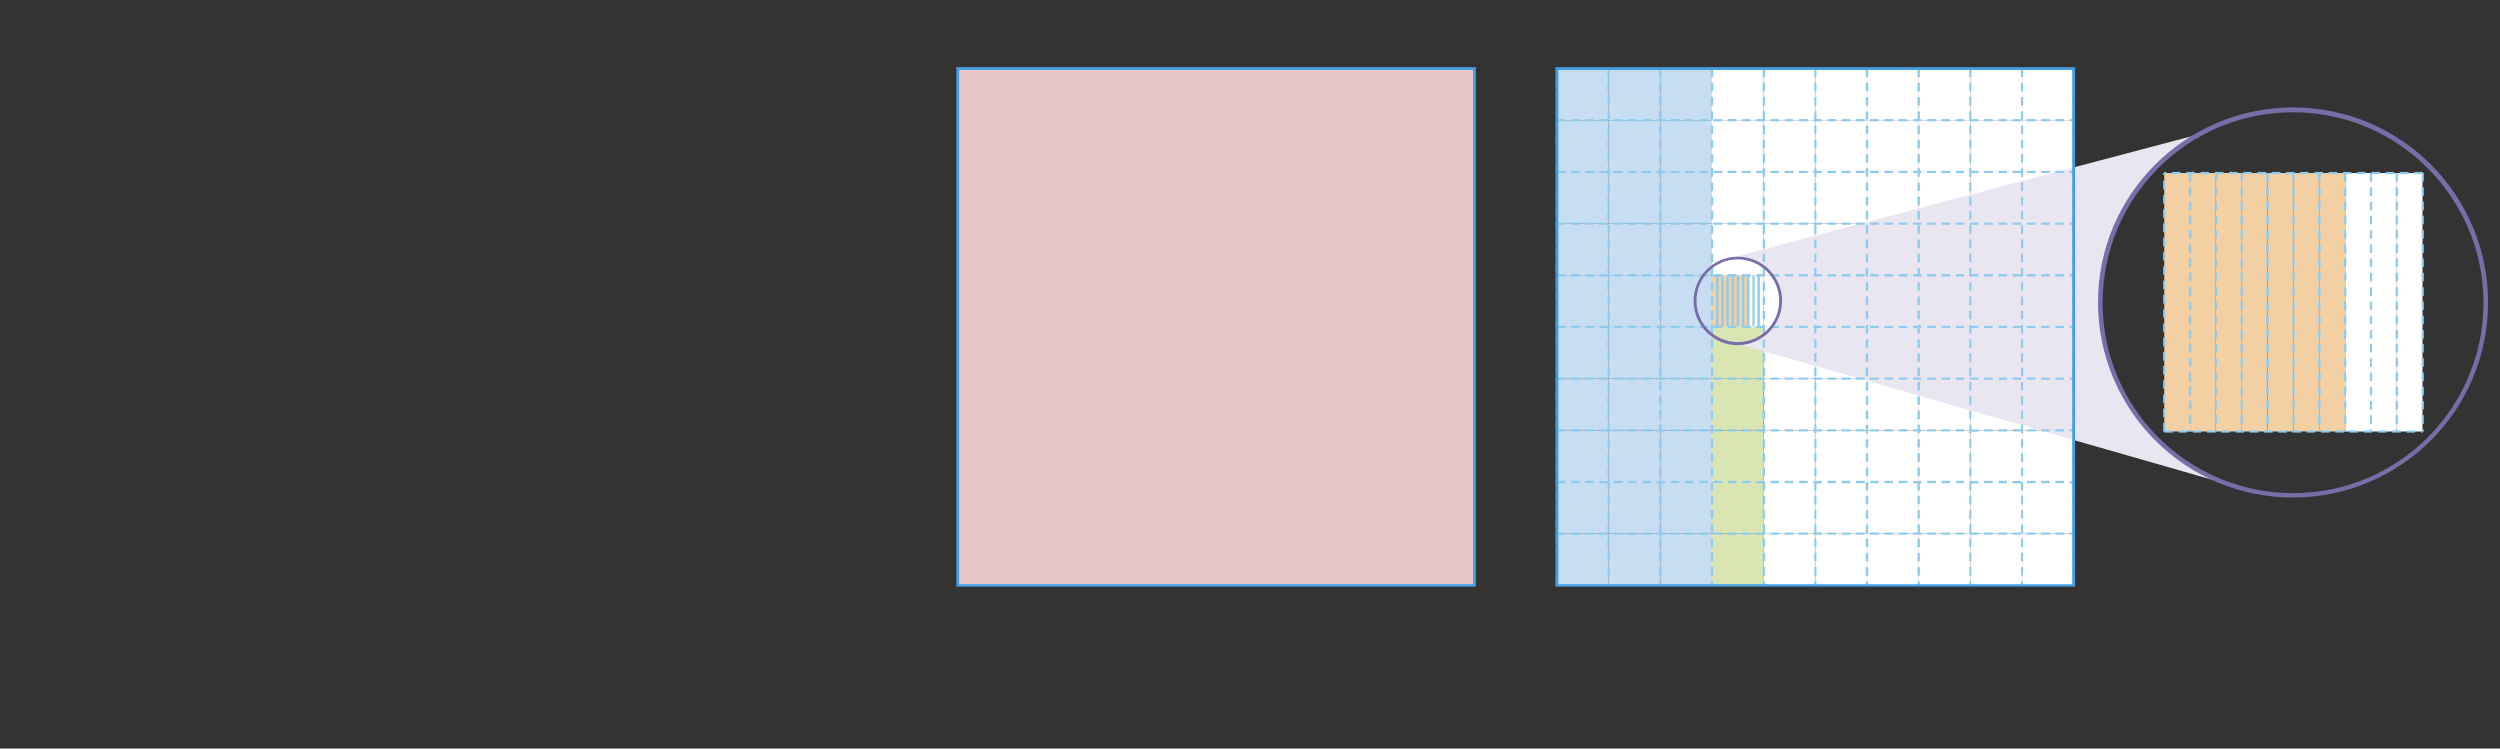 <?xml version="1.0" encoding="utf-8"?>
<!-- Generator: Adobe Illustrator 25.2.1, SVG Export Plug-In . SVG Version: 6.00 Build 0)  -->
<svg version="1.1" id="레이어_1" xmlns="http://www.w3.org/2000/svg" xmlns:xlink="http://www.w3.org/1999/xlink" x="0px"
	 y="0px" width="1135.6px" height="340px" viewBox="0 0 1135.6 340" style="enable-background:new 0 0 1135.6 340;"
	 xml:space="preserve">
<rect x="0" y="0" width="1135.6" height="340" fill="#333333" stroke="none"/>
<g id="레이어_2_2_">
	<g id="활동3-4-3_1_">
		<g>
			<rect x="435" y="31.1" style="fill:#E6C6C8;" width="234.7" height="234.8"/>
			<g>
				<g>
					<g>
						<g>
							<defs>
								<rect id="SVGID_1_" x="434.4" y="30.5" width="695.8" height="236.1"/>
							</defs>
							<clipPath id="SVGID_2_">
								<use xlink:href="#SVGID_1_"  style="overflow:visible;"/>
							</clipPath>
							<g style="clip-path:url(#SVGID_2_);">
								<path style="fill:#459EE2;" d="M670.4,266.5h-236v-236h236V266.5z M435.7,265.4h233.4V31.8H435.7V265.4z"/>
							</g>
						</g>
					</g>
				</g>
			</g>
			<rect x="871.5" y="148.5" style="fill:#FFFFFF;" width="23.5" height="23.5"/>
			<rect x="871.5" y="125" style="fill:#FFFFFF;" width="23.5" height="23.5"/>
			<rect x="871.5" y="54.6" style="fill:#FFFFFF;" width="23.5" height="23.5"/>
			<rect x="871.5" y="172" style="fill:#FFFFFF;" width="23.5" height="23.5"/>
			<rect x="871.5" y="78.1" style="fill:#FFFFFF;" width="23.5" height="23.5"/>
			<rect x="871.5" y="101.6" style="fill:#FFFFFF;" width="23.5" height="23.5"/>
			<rect x="801.1" y="195.5" style="fill:#FFFFFF;" width="23.5" height="23.5"/>
			<rect x="777.6" y="195.5" style="fill:#D9E6B4;" width="23.5" height="23.5"/>
			<rect x="754.2" y="195.5" style="fill:#C6DDF2;" width="23.5" height="23.5"/>
			<rect x="824.6" y="195.5" style="fill:#FFFFFF;" width="23.5" height="23.5"/>
			<rect x="871.5" y="195.5" style="fill:#FFFFFF;" width="23.5" height="23.5"/>
			<rect x="848.1" y="195.5" style="fill:#FFFFFF;" width="23.5" height="23.5"/>
			<rect x="848.1" y="54.6" style="fill:#FFFFFF;" width="23.5" height="23.5"/>
			<rect x="730.7" y="125" style="fill:#C6DDF2;" width="23.5" height="23.5"/>
			<rect x="730.7" y="78.1" style="fill:#C6DDF2;" width="23.5" height="23.5"/>
			<rect x="730.7" y="148.5" style="fill:#C6DDF2;" width="23.5" height="23.5"/>
			<rect x="730.7" y="101.6" style="fill:#C6DDF2;" width="23.5" height="23.5"/>
			<rect x="754.1" y="172" style="fill:#C6DDF2;" width="23.7" height="23.5"/>
			<rect x="730.7" y="172" style="fill:#C6DDF2;" width="23.5" height="23.5"/>
			<rect x="730.7" y="195.5" style="fill:#C6DDF2;" width="23.5" height="23.5"/>
			<rect x="824.6" y="54.6" style="fill:#FFFFFF;" width="23.5" height="23.5"/>
			<rect x="801.1" y="54.6" style="fill:#FFFFFF;" width="23.5" height="23.5"/>
			<rect x="754.2" y="54.6" style="fill:#C6DDF2;" width="23.5" height="23.5"/>
			<rect x="777.6" y="54.6" style="fill:#FFFFFF;" width="23.5" height="23.5"/>
			<rect x="730.7" y="54.6" style="fill:#C6DDF2;" width="23.5" height="23.5"/>
			<rect x="801.1" y="78.1" style="fill:#FFFFFF;" width="23.5" height="23.5"/>
			<rect x="801.1" y="101.6" style="fill:#FFFFFF;" width="23.5" height="23.5"/>
			<rect x="777.6" y="148.5" style="fill:#D9E6B4;" width="23.5" height="23.5"/>
			<rect x="777.6" y="101.6" style="fill:#FFFFFF;" width="23.5" height="23.5"/>
			<rect x="777.6" y="125" style="fill:#FFFFFF;" width="23.5" height="23.5"/>
			<rect x="801.2" y="172" style="fill:#FFFFFF;" width="23.3" height="23.5"/>
			<rect x="824.6" y="172" style="fill:#FFFFFF;" width="23.5" height="23.5"/>
			<rect x="777.6" y="172" style="fill:#D9E6B4;" width="23.5" height="23.5"/>
			<rect x="824.6" y="101.6" style="fill:#FFFFFF;" width="23.5" height="23.5"/>
			<rect x="801.1" y="125" style="fill:#FFFFFF;" width="23.5" height="23.5"/>
			<rect x="801.1" y="148.5" style="fill:#FFFFFF;" width="23.5" height="23.5"/>
			<rect x="824.6" y="148.5" style="fill:#FFFFFF;" width="23.5" height="23.5"/>
			<rect x="824.6" y="125" style="fill:#FFFFFF;" width="23.5" height="23.5"/>
			<rect x="848.1" y="101.6" style="fill:#FFFFFF;" width="23.5" height="23.5"/>
			<rect x="777.6" y="78.1" style="fill:#FFFFFF;" width="23.5" height="23.5"/>
			<rect x="754.2" y="78.1" style="fill:#C6DDF2;" width="23.5" height="23.5"/>
			<rect x="754.2" y="101.6" style="fill:#C6DDF2;" width="23.5" height="23.5"/>
			<rect x="848.1" y="172" style="fill:#FFFFFF;" width="23.5" height="23.5"/>
			<rect x="754.2" y="125" style="fill:#C6DDF2;" width="23.5" height="23.5"/>
			<rect x="777.6" y="125" style="fill:#F3D0A3;" width="16.4" height="23.5"/>
			<rect x="730.7" y="218.9" style="fill:#C6DDF2;" width="23.5" height="23.5"/>
			<rect x="848.1" y="125" style="fill:#FFFFFF;" width="23.5" height="23.5"/>
			<rect x="848.1" y="148.5" style="fill:#FFFFFF;" width="23.5" height="23.5"/>
			<rect x="824.6" y="78.1" style="fill:#FFFFFF;" width="23.5" height="23.5"/>
			<rect x="848.1" y="78.1" style="fill:#FFFFFF;" width="23.5" height="23.5"/>
			<rect x="754.2" y="148.5" style="fill:#C6DDF2;" width="23.5" height="23.5"/>
			<rect x="918.5" y="172" style="fill:#FFFFFF;" width="23.5" height="23.5"/>
			<rect x="754.2" y="242.4" style="fill:#C6DDF2;" width="23.5" height="23.5"/>
			<rect x="707.2" y="242.4" style="fill:#C6DDF2;" width="23.5" height="23.5"/>
			<rect x="777.6" y="242.4" style="fill:#D9E6B4;" width="23.5" height="23.5"/>
			<rect x="730.7" y="242.4" style="fill:#C6DDF2;" width="23.5" height="23.5"/>
			<rect x="824.6" y="242.4" style="fill:#FFFFFF;" width="23.5" height="23.5"/>
			<rect x="801.1" y="242.4" style="fill:#FFFFFF;" width="23.5" height="23.5"/>
			<rect x="707.2" y="218.9" style="fill:#C6DDF2;" width="23.5" height="23.5"/>
			<rect x="707.2" y="125" style="fill:#C6DDF2;" width="23.5" height="23.5"/>
			<rect x="707.2" y="148.5" style="fill:#C6DDF2;" width="23.5" height="23.5"/>
			<rect x="707.2" y="195.5" style="fill:#C6DDF2;" width="23.5" height="23.5"/>
			<rect x="707.2" y="172" style="fill:#C6DDF2;" width="23.5" height="23.5"/>
			<rect x="848.1" y="242.4" style="fill:#FFFFFF;" width="23.5" height="23.5"/>
			<rect x="918.5" y="242.4" style="fill:#FFFFFF;" width="23.5" height="23.5"/>
			<rect x="918.5" y="78.1" style="fill:#FFFFFF;" width="23.5" height="23.5"/>
			<rect x="918.5" y="101.6" style="fill:#FFFFFF;" width="23.5" height="23.5"/>
			<rect x="754.2" y="218.9" style="fill:#C6DDF2;" width="23.5" height="23.5"/>
			<rect x="871.5" y="242.4" style="fill:#FFFFFF;" width="23.5" height="23.5"/>
			<rect x="918.5" y="125" style="fill:#FFFFFF;" width="23.5" height="23.5"/>
			<rect x="918.5" y="31.1" style="fill:#FFFFFF;" width="23.5" height="23.5"/>
			<rect x="918.5" y="148.5" style="fill:#FFFFFF;" width="23.5" height="23.5"/>
			<rect x="895" y="242.4" style="fill:#FFFFFF;" width="23.5" height="23.5"/>
			<rect x="707.2" y="101.6" style="fill:#C6DDF2;" width="23.5" height="23.5"/>
			<rect x="918.5" y="218.9" style="fill:#FFFFFF;" width="23.5" height="23.5"/>
			<rect x="918.5" y="195.5" style="fill:#FFFFFF;" width="23.5" height="23.5"/>
			<rect x="918.5" y="54.6" style="fill:#FFFFFF;" width="23.5" height="23.5"/>
			<rect x="895" y="172" style="fill:#FFFFFF;" width="23.5" height="23.5"/>
			<rect x="895" y="195.5" style="fill:#FFFFFF;" width="23.5" height="23.5"/>
			<rect x="895" y="218.9" style="fill:#FFFFFF;" width="23.5" height="23.5"/>
			<rect x="895" y="148.5" style="fill:#FFFFFF;" width="23.5" height="23.5"/>
			<rect x="895" y="101.6" style="fill:#FFFFFF;" width="23.5" height="23.5"/>
			<rect x="895" y="125" style="fill:#FFFFFF;" width="23.5" height="23.5"/>
			<rect x="777.6" y="218.9" style="fill:#D9E6B4;" width="23.5" height="23.5"/>
			<rect x="895" y="78.1" style="fill:#FFFFFF;" width="23.5" height="23.5"/>
			<rect x="801.1" y="218.9" style="fill:#FFFFFF;" width="23.5" height="23.5"/>
			<rect x="824.6" y="218.9" style="fill:#FFFFFF;" width="23.5" height="23.5"/>
			<rect x="871.5" y="218.9" style="fill:#FFFFFF;" width="23.5" height="23.5"/>
			<rect x="848.1" y="218.9" style="fill:#FFFFFF;" width="23.5" height="23.5"/>
			<rect x="754.2" y="31.1" style="fill:#C6DDF2;" width="23.5" height="23.5"/>
			<rect x="730.7" y="31.1" style="fill:#C6DDF2;" width="23.5" height="23.5"/>
			<rect x="707.2" y="78.1" style="fill:#C6DDF2;" width="23.5" height="23.5"/>
			<rect x="707.2" y="54.6" style="fill:#C6DDF2;" width="23.5" height="23.5"/>
			<rect x="707.2" y="31.1" style="fill:#C6DDF2;" width="23.5" height="23.5"/>
			<rect x="777.6" y="31.1" style="fill:#FFFFFF;" width="23.5" height="23.5"/>
			<rect x="824.6" y="31.1" style="fill:#FFFFFF;" width="23.5" height="23.5"/>
			<rect x="895" y="31.1" style="fill:#FFFFFF;" width="23.5" height="23.5"/>
			<rect x="871.5" y="31.1" style="fill:#FFFFFF;" width="23.5" height="23.5"/>
			<rect x="848.1" y="31.1" style="fill:#FFFFFF;" width="23.5" height="23.5"/>
			<rect x="895" y="54.6" style="fill:#FFFFFF;" width="23.5" height="23.5"/>
			<rect x="801.1" y="31.1" style="fill:#FFFFFF;" width="23.5" height="23.5"/>
			<g>
				<g>
					<g>
						<g>
							<defs>
								<rect id="SVGID_3_" x="434.4" y="30.5" width="695.8" height="236.1"/>
							</defs>
							<clipPath id="SVGID_4_">
								<use xlink:href="#SVGID_3_"  style="overflow:visible;"/>
							</clipPath>
							<g style="clip-path:url(#SVGID_4_);">
								<path style="fill:#EAE6F1;" d="M1015.6,221c-46.1-14.4-71.9-63.4-57.5-109.6c6.7-21.5,21.5-39.6,41.2-50.5l-216.7,57.2v0.3
									c10.1-3.9,21.3,1.2,25.2,11.2s-1.2,21.3-11.2,25.2c-2.3,0.9-4.7,1.3-7.2,1.3L1015.6,221z"/>
								<path style="fill:#8FCBEF;" d="M942.5,265.9h-1.1v-1.8h1.1V265.9z M919,265.9h-1v-1.8h1V265.9z M895.5,265.9h-1v-1.8h1
									V265.9z M872.1,265.9H871v-1.8h1.1V265.9z M848.6,265.9h-1.1v-1.8h1.1V265.9z M825.1,265.9h-1v-1.8h1V265.9z M801.8,265.9
									h-1.1v-1.8h1.1V265.9z M778.2,265.9h-1.1v-1.8h1.1V265.9z M754.7,265.9h-1.1v-1.8h1.1V265.9z M731.2,265.9h-1v-1.8h1V265.9z
									 M707.7,265.9h-1V262h1V265.9z M942.5,261.5h-1.1v-3.9h1.1V261.5z M919,261.5h-1v-3.9h1V261.5z M895.5,261.5h-1v-3.9h1
									V261.5z M872.1,261.5H871v-3.9h1.1V261.5z M848.6,261.5h-1.1v-3.9h1.1V261.5z M825.1,261.5h-1v-3.9h1V261.5z M801.8,261.5
									h-1.1v-3.9h1.1V261.5z M778.2,261.5h-1.1v-3.9h1.1V261.5z M754.7,261.5h-1.1v-3.9h1.1V261.5z M731.2,261.5h-1v-3.9h1V261.5z
									 M707.7,259.4h-1v-3.9h1V259.4z M942.5,255h-1.1v-3.9h1.1V255z M919,255h-1v-3.9h1V255z M895.5,255h-1v-3.9h1V255z
									 M872.1,255H871v-3.9h1.1V255z M848.6,255h-1.1v-3.9h1.1V255z M825.1,255h-1v-3.9h1V255z M801.8,255h-1.1v-3.9h1.1V255z
									 M778.2,255h-1.1v-3.9h1.1V255z M754.7,255h-1.1v-3.9h1.1V255z M731.2,255h-1v-3.9h1V255z M707.7,253h-1v-3.9h1V253z
									 M942.5,248.5h-1.1v-3.8h1.1V248.5z M919,248.5h-1v-3.8h1V248.5z M895.5,248.5h-1v-3.8h1V248.5z M872.1,248.5H871v-3.8h1.1
									V248.5z M848.6,248.5h-1.1v-3.8h1.1V248.5z M825.1,248.5h-1v-3.8h1V248.5z M801.8,248.5h-1.1v-3.8h1.1V248.5z M778.2,248.5
									h-1.1v-3.8h1.1V248.5z M754.7,248.5h-1.1v-3.8h1.1V248.5z M731.2,248.5h-1v-3.8h1V248.5z M707.7,246.5h-1v-3.9h0.5V242h3.9
									v1h-3.4V246.5z M942,242.9h-1.9v-1h1.3v-3.7h1.1v3.9H942V242.9z M937.5,242.9h-3.9v-1h3.9V242.9z M931.1,242.9h-3.9v-1h3.9
									V242.9z M924.6,242.9h-3.9v-1h3.9V242.9z M918.1,242.9h-3.9v-1h3.8v-3.7h1v3.9h-0.9L918.1,242.9L918.1,242.9z M911.7,242.9
									h-3.9v-1h3.9V242.9z M905.2,242.9h-3.9v-1h3.9V242.9z M898.7,242.9h-3.9v-0.8h-0.3v-3.9h1v3.7h3.2V242.9z M892.2,242.9h-3.8
									v-1h3.8V242.9z M885.8,242.9h-3.9v-1h3.9V242.9z M879.3,242.9h-3.9v-1h3.9V242.9z M872.8,242.9H869v-1h2v-3.7h1.1v3.7h0.7
									V242.9z M866.4,242.9h-3.9v-1h3.9V242.9z M859.9,242.9H856v-1h3.9V242.9z M853.4,242.9h-3.9v-1h3.9V242.9z M847,242.9h-3.9
									v-1h3.9V242.9z M840.5,242.9h-3.9v-1h3.9V242.9z M834,242.9h-3.9v-1h3.9V242.9z M827.5,242.9h-3.8v-1h0.4v-3.7h1v3.7h2.4
									L827.5,242.9L827.5,242.9z M821.1,242.9h-3.9v-1h3.9V242.9z M814.6,242.9h-3.9v-1h3.9V242.9z M808.1,242.9h-3.8v-1h3.8
									V242.9z M801.7,242.9h-3.9v-1h2.9v-3.7h1.1v3.9h-0.1V242.9z M795.2,242.9h-3.9v-1h3.9V242.9z M788.7,242.9h-3.9v-1h3.9
									V242.9z M782.3,242.9h-3.9v-1h3.9V242.9z M775.8,242.9h-3.9v-1h3.9V242.9z M769.3,242.9h-3.9v-1h3.9V242.9z M762.8,242.9
									H759v-1h3.8V242.9z M756.4,242.9h-3.9v-1h1.1v-3.7h1.1v3.7h1.7L756.4,242.9z M749.9,242.9H746v-1h3.9V242.9z M743.4,242.9
									h-3.8v-1h3.8V242.9z M737,242.9h-3.9v-1h3.9V242.9z M730.5,242.9h-3.9v-1h3.6v-3.7h1v3.9h-0.7L730.5,242.9L730.5,242.9z
									 M724,242.9h-3.9v-1h3.9V242.9z M717.6,242.9h-3.9v-1h3.9V242.9z M848.6,242.1h-1.1v-3.9h1.1V242.1z M778.2,242.1h-1.1v-3.9
									h1.1V242.1z M707.7,240h-1v-3.9h1V240z M942.5,235.6h-1.1v-3.9h1.1V235.6z M919,235.6h-1v-3.9h1V235.6z M895.5,235.6h-1
									v-3.9h1V235.6z M872.1,235.6H871v-3.9h1.1V235.6z M848.6,235.6h-1.1v-3.9h1.1V235.6z M825.1,235.6h-1v-3.9h1V235.6z
									 M801.8,235.6h-1.1v-3.9h1.1V235.6z M778.2,235.6h-1.1v-3.9h1.1V235.6z M754.7,235.6h-1.1v-3.9h1.1V235.6z M731.2,235.6h-1
									v-3.9h1V235.6z M707.7,233.6h-1v-3.9h1V233.6z M942.5,229.1h-1.1v-3.9h1.1V229.1z M919,229.1h-1v-3.9h1V229.1z M895.5,229.1
									h-1v-3.9h1V229.1z M872.1,229.1H871v-3.9h1.1V229.1z M848.6,229.1h-1.1v-3.9h1.1V229.1z M825.1,229.1h-1v-3.9h1V229.1z
									 M801.8,229.1h-1.1v-3.9h1.1V229.1z M778.2,229.1h-1.1v-3.9h1.1V229.1z M754.7,229.1h-1.1v-3.9h1.1V229.1z M731.2,229.1h-1
									v-3.9h1V229.1z M707.7,227.1h-1v-3.9h1V227.1z M942.5,222.8h-1.1v-3.2h-1.3v-1.1h1.9v0.4h0.5L942.5,222.8L942.5,222.8z
									 M919,222.8h-1v-3.2h-3.8v-1.1h3.9v0.4h0.9L919,222.8L919,222.8z M895.5,222.8h-1v-3.9h0.3v-0.4h3.9v1.1h-3.2V222.8z
									 M872.1,222.8H871v-3.2h-2v-1.1h3.8v1.1h-0.7V222.8z M848.6,222.8h-1.1v-3.9h1.1V222.8z M825.1,222.8h-1v-3.2h-0.4v-1.1h3.8
									v1.1h-2.4L825.1,222.8L825.1,222.8z M801.8,222.8h-1.1v-3.2h-2.9v-1.1h3.9v0.4h0.1V222.8z M778.2,222.8h-1.1v-3.9h1.1V222.8
									z M754.7,222.8h-1.1v-3.2h-1.1v-1.1h3.9v1.1h-1.7L754.7,222.8L754.7,222.8z M731.2,222.8h-1v-3.2h-3.6v-1.1h3.9v0.4h0.7
									L731.2,222.8L731.2,222.8z M707.7,220.6h-1v-3.9h1v1.7h3.4v1.1h-3.4V220.6z M937.5,219.5h-3.9v-1.1h3.9V219.5z M931.1,219.5
									h-3.9v-1.1h3.9V219.5z M924.6,219.5h-3.9v-1.1h3.9V219.5z M911.7,219.5h-3.9v-1.1h3.9V219.5z M905.2,219.5h-3.9v-1.1h3.9
									V219.5z M892.2,219.5h-3.8v-1.1h3.8V219.5z M885.8,219.5h-3.9v-1.1h3.9V219.5z M879.3,219.5h-3.9v-1.1h3.9V219.5z
									 M866.4,219.5h-3.9v-1.1h3.9V219.5z M859.9,219.5H856v-1.1h3.9V219.5z M853.4,219.5h-3.9v-1.1h3.9V219.5z M847,219.5h-3.9
									v-1.1h3.9V219.5z M840.5,219.5h-3.9v-1.1h3.9V219.5z M834,219.5h-3.9v-1.1h3.9V219.5z M821.1,219.5h-3.9v-1.1h3.9V219.5z
									 M814.6,219.5h-3.9v-1.1h3.9V219.5z M808.1,219.5h-3.8v-1.1h3.8V219.5z M795.2,219.5h-3.9v-1.1h3.9V219.5z M788.7,219.5
									h-3.9v-1.1h3.9V219.5z M782.3,219.5h-3.9v-1.1h3.9V219.5z M775.8,219.5h-3.9v-1.1h3.9V219.5z M769.3,219.5h-3.9v-1.1h3.9
									V219.5z M762.8,219.5H759v-1.1h3.8V219.5z M749.9,219.5H746v-1.1h3.9V219.5z M743.4,219.5h-3.8v-1.1h3.8V219.5z M737,219.5
									h-3.9v-1.1h3.9V219.5z M724,219.5h-3.9v-1.1h3.9V219.5z M717.6,219.5h-3.9v-1.1h3.9V219.5z M942.5,216.3h-1.1v-3.9h1.1
									V216.3z M919,216.3h-1v-3.9h1V216.3z M895.5,216.3h-1v-3.9h1V216.3z M872.1,216.3H871v-3.9h1.1V216.3z M848.6,216.3h-1.1
									v-3.9h1.1V216.3z M825.1,216.3h-1v-3.9h1V216.3z M801.8,216.3h-1.1v-3.9h1.1V216.3z M778.2,216.3h-1.1v-3.9h1.1V216.3z
									 M754.7,216.3h-1.1v-3.9h1.1V216.3z M731.2,216.3h-1v-3.9h1V216.3z M707.7,214.1h-1v-3.8h1V214.1z M942.5,209.8h-1.1v-3.9
									h1.1V209.8z M919,209.8h-1v-3.9h1V209.8z M895.5,209.8h-1v-3.9h1V209.8z M872.1,209.8H871v-3.9h1.1V209.8z M848.6,209.8
									h-1.1v-3.9h1.1V209.8z M825.1,209.8h-1v-3.9h1V209.8z M801.8,209.8h-1.1v-3.9h1.1V209.8z M778.2,209.8h-1.1v-3.9h1.1V209.8z
									 M754.7,209.8h-1.1v-3.9h1.1V209.8z M731.2,209.8h-1v-3.9h1V209.8z M707.7,207.8h-1v-3.9h1V207.8z M942.5,203.3h-1.1v-3.8
									h1.1V203.3z M919,203.3h-1v-3.8h1V203.3z M895.5,203.3h-1v-3.8h1V203.3z M872.1,203.3H871v-3.8h1.1V203.3z M848.6,203.3
									h-1.1v-3.8h1.1V203.3z M825.1,203.3h-1v-3.8h1V203.3z M801.8,203.3h-1.1v-3.8h1.1V203.3z M778.2,203.3h-1.1v-3.8h1.1V203.3z
									 M754.7,203.3h-1.1v-3.8h1.1V203.3z M731.2,203.3h-1v-3.8h1V203.3z M707.7,201.3h-1v-3.9h1V201.3z M942.5,196.9h-1.1V196
									h-1.3v-1h1.3v-2.1h1.1V196.9z M919,196.9h-1V196h-3.8v-1h3.8v-2.1h1V196.9z M895.5,196.9h-1V193h1v2.1h3.2v1h-3.2V196.9z
									 M872.1,196.9H871V196h-2v-1h2v-2.1h1.1v2.1h0.7v1h-0.7V196.9z M848.6,196.9h-1.1V193h1.1V196.9z M825.1,196.9h-1V196h-0.4
									v-1h0.4v-2.1h1v2.1h2.4v1h-2.4V196.9z M801.8,196.9h-1.1V196h-2.9v-1h2.9v-2.1h1.1V196.9z M778.2,196.9h-1.1V193h1.1V196.9z
									 M754.7,196.9h-1.1V196h-1.1v-1h1.1v-2.1h1.1v2.1h1.7v1h-1.7V196.9z M731.2,196.9h-1V196h-3.6v-1h3.6v-2.1h1V196.9z
									 M937.5,196h-3.9v-1h3.9V196z M931.1,196h-3.9v-1h3.9V196z M924.6,196h-3.9v-1h3.9V196z M911.7,196h-3.9v-1h3.9V196z
									 M905.2,196h-3.9v-1h3.9V196z M892.2,196h-3.8v-1h3.8V196z M885.8,196h-3.9v-1h3.9V196z M879.3,196h-3.9v-1h3.9V196z
									 M866.4,196h-3.9v-1h3.9V196z M859.9,196H856v-1h3.9V196z M853.4,196h-3.9v-1h3.9V196z M847,196h-3.9v-1h3.9V196z
									 M840.5,196h-3.9v-1h3.9V196z M834,196h-3.9v-1h3.9V196z M821.1,196h-3.9v-1h3.9V196z M814.6,196h-3.9v-1h3.9V196z
									 M808.1,196h-3.8v-1h3.8V196z M795.2,196h-3.9v-1h3.9V196z M788.7,196h-3.9v-1h3.9V196z M782.3,196h-3.9v-1h3.9V196z
									 M775.8,196h-3.9v-1h3.9V196z M769.3,196h-3.9v-1h3.9V196z M762.8,196H759v-1h3.8V196z M749.9,196H746v-1h3.9V196z
									 M743.4,196h-3.8v-1h3.8V196z M737,196h-3.9v-1h3.9V196z M724,196h-3.9v-1h3.9V196z M717.6,196h-3.9v-1h3.9V196z M711.1,196
									h-3.9v-1h3.9V196z M707.7,194.8h-1V191h1V194.8z M942.5,190.4h-1.1v-3.9h1.1V190.4z M919,190.4h-1v-3.9h1V190.4z
									 M895.5,190.4h-1v-3.9h1V190.4z M872.1,190.4H871v-3.9h1.1V190.4z M848.6,190.4h-1.1v-3.9h1.1V190.4z M825.1,190.4h-1v-3.9
									h1V190.4z M801.8,190.4h-1.1v-3.9h1.1V190.4z M778.2,190.4h-1.1v-3.9h1.1V190.4z M754.7,190.4h-1.1v-3.9h1.1V190.4z
									 M731.2,190.4h-1v-3.9h1V190.4z M707.7,188.4h-1v-3.9h1V188.4z M942.5,183.9h-1.1V180h1.1V183.9z M919,183.9h-1V180h1V183.9
									z M895.5,183.9h-1V180h1V183.9z M872.1,183.9H871V180h1.1V183.9z M848.6,183.9h-1.1V180h1.1V183.9z M825.1,183.9h-1V180h1
									V183.9z M801.8,183.9h-1.1V180h1.1V183.9z M778.2,183.9h-1.1V180h1.1V183.9z M754.7,183.9h-1.1V180h1.1V183.9z M731.2,183.9
									h-1V180h1V183.9z M707.7,181.9h-1V178h1V181.9z M942.5,177.4h-1.1v-3.9h1.1V177.4z M919,177.4h-1v-3.9h1V177.4z
									 M895.5,177.4h-1v-3.9h1V177.4z M872.1,177.4H871v-3.9h1.1V177.4z M848.6,177.4h-1.1v-3.9h1.1V177.4z M825.1,177.4h-1v-3.9
									h1V177.4z M801.8,177.4h-1.1v-3.9h1.1V177.4z M778.2,177.4h-1.1v-3.9h1.1V177.4z M754.7,177.4h-1.1v-3.9h1.1V177.4z
									 M731.2,177.4h-1v-3.9h1V177.4z M707.7,175.4h-1v-3.9h4.4v1h-3.4V175.4z M942,172.5h-1.9v-1h1.9V172.5z M937.5,172.5h-3.9
									v-1h3.9V172.5z M931.1,172.5h-3.9v-1h3.9V172.5z M924.6,172.5h-3.9v-1h3.9V172.5z M918.1,172.5h-3.9v-1h3.9V172.5z
									 M911.7,172.5h-3.9v-1h3.9V172.5z M905.2,172.5h-3.9v-1h3.9V172.5z M898.7,172.5h-3.9v-1h3.9V172.5z M892.2,172.5h-3.8v-1
									h3.8V172.5z M885.8,172.5h-3.9v-1h3.9V172.5z M879.3,172.5h-3.9v-1h3.9V172.5z M872.8,172.5H869v-1h3.8V172.5z M866.4,172.5
									h-3.9v-1h3.9V172.5z M859.9,172.5H856v-1h3.9V172.5z M853.4,172.5h-3.9v-1h3.9V172.5z M847,172.5h-3.9v-1h3.9V172.5z
									 M840.5,172.5h-3.9v-1h3.9V172.5z M834,172.5h-3.9v-1h3.9V172.5z M827.5,172.5h-3.8v-1h3.8V172.5z M821.1,172.5h-3.9v-1h3.9
									V172.5z M814.6,172.5h-3.9v-1h3.9V172.5z M808.1,172.5h-3.8v-1h3.8V172.5z M801.7,172.5h-3.9v-1h3.9V172.5z M795.2,172.5
									h-3.9v-1h3.9V172.5z M788.7,172.5h-3.9v-1h3.9V172.5z M782.3,172.5h-3.9v-1h3.9V172.5z M775.8,172.5h-3.9v-1h3.9V172.5z
									 M769.3,172.5h-3.9v-1h3.9V172.5z M762.8,172.5H759v-1h3.8V172.5z M756.4,172.5h-3.9v-1h3.9V172.5z M749.9,172.5H746v-1h3.9
									V172.5z M743.4,172.5h-3.8v-1h3.8V172.5z M737,172.5h-3.9v-1h3.9V172.5z M730.5,172.5h-3.9v-1h3.9V172.5z M724,172.5h-3.9
									v-1h3.9V172.5z M717.6,172.5h-3.9v-1h3.9V172.5z M942.5,170.9h-1.1V167h1.1V170.9z M919,170.9h-1V167h1V170.9z M895.5,170.9
									h-1V167h1V170.9z M872.1,170.9H871V167h1.1V170.9z M848.6,170.9h-1.1V167h1.1V170.9z M825.1,170.9h-1V167h1V170.9z
									 M801.8,170.9h-1.1V167h1.1V170.9z M778.2,170.9h-1.1V167h1.1V170.9z M754.7,170.9h-1.1V167h1.1V170.9z M731.2,170.9h-1V167
									h1V170.9z M707.7,168.9h-1V165h1V168.9z M942.5,164.4h-1.1v-3.9h1.1V164.4z M919,164.4h-1v-3.9h1V164.4z M895.5,164.4h-1
									v-3.9h1V164.4z M872.1,164.4H871v-3.9h1.1V164.4z M848.6,164.4h-1.1v-3.9h1.1V164.4z M825.1,164.4h-1v-3.9h1V164.4z
									 M801.8,164.4h-1.1v-3.9h1.1V164.4z M778.2,164.4h-1.1v-3.9h1.1V164.4z M754.7,164.4h-1.1v-3.9h1.1V164.4z M731.2,164.4h-1
									v-3.9h1V164.4z M707.7,162.4h-1v-3.9h1V162.4z M942.5,158h-1.1v-3.9h1.1V158z M919,158h-1v-3.9h1V158z M895.5,158h-1v-3.9h1
									V158z M872.1,158H871v-3.9h1.1V158z M848.6,158h-1.1v-3.9h1.1V158z M825.1,158h-1v-3.9h1V158z M801.8,158h-1.1v-3.9h1.1V158
									z M778.2,158h-1.1v-3.9h1.1V158z M754.7,158h-1.1v-3.9h1.1V158z M731.2,158h-1v-3.9h1V158z M707.7,155.9h-1V152h1V155.9z
									 M942.5,151.5h-1.1V149h-1.3v-1h1.3v-0.4h1.1V151.5z M919,151.5h-1V149h-3.8v-1h3.8v-0.4h1V151.5z M895.5,151.5h-1v-3.9h1
									v0.4h3.2v1h-3.2V151.5z M872.1,151.5H871V149h-2v-1h2v-0.4h1.1v0.4h0.7v1h-0.7V151.5z M848.6,151.5h-1.1v-3.9h1.1V151.5z
									 M825.1,151.5h-1V149h-0.4v-1h0.4v-0.4h1v0.4h2.4v1h-2.4V151.5z M801.8,151.5h-1.1V149h-2.9v-1h2.9v-0.4h1.1V151.5z
									 M778.2,151.5h-1.1v-3.9h1.1V151.5z M754.7,151.5h-1.1V149h-1.1v-1h1.1v-0.4h1.1v0.4h1.7v1h-1.7V151.5z M731.2,151.5h-1V149
									h-3.6v-1h3.6v-0.4h1V151.5z M707.7,149.4h-1v-3.8h1v2.4h3.4v1h-3.4V149.4z M937.5,149h-3.9v-1h3.9V149z M931.1,149h-3.9v-1
									h3.9V149z M924.6,149h-3.9v-1h3.9V149z M911.7,149h-3.9v-1h3.9V149z M905.2,149h-3.9v-1h3.9V149z M892.2,149h-3.8v-1h3.8
									V149z M885.8,149h-3.9v-1h3.9V149z M879.3,149h-3.9v-1h3.9V149z M866.4,149h-3.9v-1h3.9V149z M859.9,149H856v-1h3.9V149z
									 M853.4,149h-3.9v-1h3.9V149z M847,149h-3.9v-1h3.9V149z M840.5,149h-3.9v-1h3.9V149z M834,149h-3.9v-1h3.9V149z M821.1,149
									h-3.9v-1h3.9V149z M814.6,149h-3.9v-1h3.9V149z M808.1,149h-3.8v-1h3.8V149z M795.2,149h-3.9v-1h3.9V149z M788.7,149h-3.9
									v-1h3.9V149z M782.3,149h-3.9v-1h3.9V149z M775.8,149h-3.9v-1h3.9V149z M769.3,149h-3.9v-1h3.9V149z M762.8,149H759v-1h3.8
									V149z M749.9,149H746v-1h3.9V149z M743.4,149h-3.8v-1h3.8V149z M737,149h-3.9v-1h3.9V149z M724,149h-3.9v-1h3.9V149z
									 M717.6,149h-3.9v-1h3.9V149z M942.5,145h-1.1v-3.9h1.1V145z M919,145h-1v-3.9h1V145z M895.5,145h-1v-3.9h1V145z M872.1,145
									H871v-3.9h1.1V145z M848.6,145h-1.1v-3.9h1.1V145z M825.1,145h-1v-3.9h1V145z M801.8,145h-1.1v-3.9h1.1V145z M778.2,145
									h-1.1v-3.9h1.1V145z M754.7,145h-1.1v-3.9h1.1V145z M731.2,145h-1v-3.9h1V145z M707.7,143h-1v-3.9h1V143z M942.5,138.5h-1.1
									v-3.8h1.1V138.5z M919,138.5h-1v-3.8h1V138.5z M895.5,138.5h-1v-3.8h1V138.5z M872.1,138.5H871v-3.8h1.1V138.5z
									 M848.6,138.5h-1.1v-3.8h1.1V138.5z M825.1,138.5h-1v-3.8h1V138.5z M801.8,138.5h-1.1v-3.8h1.1V138.5z M778.2,138.5h-1.1
									v-3.8h1.1V138.5z M754.7,138.5h-1.1v-3.8h1.1V138.5z M731.2,138.5h-1v-3.8h1V138.5z M707.7,136.5h-1v-3.9h1V136.5z
									 M942.5,132.1h-1.1v-3.9h1.1V132.1z M919,132.1h-1v-3.9h1V132.1z M895.5,132.1h-1v-3.9h1V132.1z M872.1,132.1H871v-3.9h1.1
									V132.1z M848.6,132.1h-1.1v-3.9h1.1V132.1z M825.1,132.1h-1v-3.9h1V132.1z M801.8,132.1h-1.1v-3.9h1.1V132.1z M778.2,132.1
									h-1.1v-3.9h1.1V132.1z M754.7,132.1h-1.1v-3.9h1.1V132.1z M731.2,132.1h-1v-3.9h1V132.1z M707.7,130h-1v-3.8h1V130z
									 M942.5,125.6h-2.4v-1.1h1.3v-2.8h1.1L942.5,125.6L942.5,125.6z M919,125.6h-4.8v-1.1h3.8v-2.8h1V125.6z M895.5,125.6h-1
									v-3.9h1v2.8h3.2v1.1H895.5z M872.1,125.6H869v-1.1h2v-2.8h1.1v2.8h0.7v1.1H872.1z M848.6,125.6h-1.1v-3.9h1.1V125.6z
									 M825.1,125.6h-1.4v-1.1h0.4v-2.8h1v2.8h2.4v1.1H825.1z M801.8,125.6h-4v-1.1h2.9v-2.8h1.1V125.6z M778.2,125.6h-1.1v-3.9
									h1.1V125.6z M754.7,125.6h-2.2v-1.1h1.1v-2.8h1.1v2.8h1.7v1.1H754.7z M731.2,125.6h-4.6v-1.1h3.6v-2.8h1V125.6z
									 M937.5,125.6h-3.9v-1.1h3.9V125.6z M931.1,125.6h-3.9v-1.1h3.9V125.6z M924.6,125.6h-3.9v-1.1h3.9V125.6z M911.7,125.6
									h-3.9v-1.1h3.9V125.6z M905.2,125.6h-3.9v-1.1h3.9V125.6z M892.2,125.6h-3.8v-1.1h3.8V125.6z M885.8,125.6h-3.9v-1.1h3.9
									V125.6z M879.3,125.6h-3.9v-1.1h3.9V125.6z M866.4,125.6h-3.9v-1.1h3.9V125.6z M859.9,125.6H856v-1.1h3.9V125.6z
									 M853.4,125.6h-3.9v-1.1h3.9V125.6z M847,125.6h-3.9v-1.1h3.9V125.6z M840.5,125.6h-3.9v-1.1h3.9V125.6z M834,125.6h-3.9
									v-1.1h3.9V125.6z M821.1,125.6h-3.9v-1.1h3.9V125.6z M814.6,125.6h-3.9v-1.1h3.9V125.6z M808.1,125.6h-3.8v-1.1h3.8V125.6z
									 M795.2,125.6h-3.9v-1.1h3.9V125.6z M788.7,125.6h-3.9v-1.1h3.9V125.6z M782.3,125.6h-3.9v-1.1h3.9V125.6z M775.8,125.6
									h-3.9v-1.1h3.9V125.6z M769.3,125.6h-3.9v-1.1h3.9V125.6z M762.8,125.6H759v-1.1h3.8V125.6z M749.9,125.6H746v-1.1h3.9
									V125.6z M743.4,125.6h-3.8v-1.1h3.8V125.6z M737,125.6h-3.9v-1.1h3.9V125.6z M724,125.6h-3.9v-1.1h3.9V125.6z M717.6,125.6
									h-3.9v-1.1h3.9V125.6z M711.1,125.6h-3.9v-1.1h3.9V125.6z M707.7,123.6h-1v-3.9h1V123.6z M942.5,119.1h-1.1v-3.8h1.1V119.1z
									 M919,119.1h-1v-3.8h1V119.1z M895.5,119.1h-1v-3.8h1V119.1z M872.1,119.1H871v-3.8h1.1V119.1z M848.6,119.1h-1.1v-3.8h1.1
									V119.1z M825.1,119.1h-1v-3.8h1V119.1z M801.8,119.1h-1.1v-3.8h1.1V119.1z M778.2,119.1h-1.1v-3.8h1.1V119.1z M754.7,119.1
									h-1.1v-3.8h1.1V119.1z M731.2,119.1h-1v-3.8h1V119.1z M707.7,117.1h-1v-3.9h1V117.1z M942.5,112.7h-1.1v-3.9h1.1V112.7z
									 M919,112.7h-1v-3.9h1V112.7z M895.5,112.7h-1v-3.9h1V112.7z M872.1,112.7H871v-3.9h1.1V112.7z M848.6,112.7h-1.1v-3.9h1.1
									V112.7z M825.1,112.7h-1v-3.9h1V112.7z M801.8,112.7h-1.1v-3.9h1.1V112.7z M778.2,112.7h-1.1v-3.9h1.1V112.7z M754.7,112.7
									h-1.1v-3.9h1.1V112.7z M731.2,112.7h-1v-3.9h1V112.7z M707.7,110.6h-1v-3.9h1V110.6z M942.5,106.2h-1.1v-3.9h1.1V106.2z
									 M919,106.2h-1v-3.9h1V106.2z M895.5,106.2h-1v-3.9h1V106.2z M872.1,106.2H871v-3.9h1.1V106.2z M848.6,106.2h-1.1v-3.9h1.1
									V106.2z M825.1,106.2h-1v-3.9h1V106.2z M801.8,106.2h-1.1v-3.9h1.1V106.2z M778.2,106.2h-1.1v-3.9h1.1V106.2z M754.7,106.2
									h-1.1v-3.9h1.1V106.2z M731.2,106.2h-1v-3.9h1V106.2z M707.7,104.2h-1v-3.9h1v0.8h3.4v1h-3.4V104.2z M942,102.1h-1.9v-1h1.9
									V102.1z M937.5,102.1h-3.9v-1h3.9V102.1z M931.1,102.1h-3.9v-1h3.9V102.1z M924.6,102.1h-3.9v-1h3.9V102.1z M918.1,102.1
									h-3.9v-1h3.9V102.1z M911.7,102.1h-3.9v-1h3.9V102.1z M905.2,102.1h-3.9v-1h3.9V102.1z M898.7,102.1h-3.9v-1h3.9V102.1z
									 M892.2,102.1h-3.8v-1h3.8V102.1z M885.8,102.1h-3.9v-1h3.9V102.1z M879.3,102.1h-3.9v-1h3.9V102.1z M872.8,102.1H869v-1
									h3.8V102.1z M866.4,102.1h-3.9v-1h3.9V102.1z M859.9,102.1H856v-1h3.9V102.1z M853.4,102.1h-3.9v-1h3.9V102.1z M847,102.1
									h-3.9v-1h3.9V102.1z M840.5,102.1h-3.9v-1h3.9V102.1z M834,102.1h-3.9v-1h3.9V102.1z M827.5,102.1h-3.8v-1h3.8V102.1z
									 M821.1,102.1h-3.9v-1h3.9V102.1z M814.6,102.1h-3.9v-1h3.9V102.1z M808.1,102.1h-3.8v-1h3.8V102.1z M801.7,102.1h-3.9v-1
									h3.9V102.1z M795.2,102.1h-3.9v-1h3.9V102.1z M788.7,102.1h-3.9v-1h3.9V102.1z M782.3,102.1h-3.9v-1h3.9V102.1z
									 M775.8,102.1h-3.9v-1h3.9V102.1z M769.3,102.1h-3.9v-1h3.9V102.1z M762.8,102.1H759v-1h3.8V102.1z M756.4,102.1h-3.9v-1
									h3.9V102.1z M749.9,102.1H746v-1h3.9V102.1z M743.4,102.1h-3.8v-1h3.8V102.1z M737,102.1h-3.9v-1h3.9V102.1z M730.5,102.1
									h-3.9v-1h3.9V102.1z M724,102.1h-3.9v-1h3.9V102.1z M717.6,102.1h-3.9v-1h3.9V102.1z M942.5,99.7h-1.1v-3.9h1.1V99.7z
									 M919,99.7h-1v-3.9h1V99.7z M895.5,99.7h-1v-3.9h1V99.7z M872.1,99.7H871v-3.9h1.1V99.7z M848.6,99.7h-1.1v-3.9h1.1V99.7z
									 M825.1,99.7h-1v-3.9h1V99.7z M801.8,99.7h-1.1v-3.9h1.1V99.7z M778.2,99.7h-1.1v-3.9h1.1V99.7z M754.7,99.7h-1.1v-3.9h1.1
									V99.7z M731.2,99.7h-1v-3.9h1V99.7z M707.7,97.7h-1v-3.9h1V97.7z M942.5,93.3h-1.1v-3.9h1.1V93.3z M919,93.3h-1v-3.9h1V93.3
									z M895.5,93.3h-1v-3.9h1V93.3z M872.1,93.3H871v-3.9h1.1V93.3z M848.6,93.3h-1.1v-3.9h1.1V93.3z M825.1,93.3h-1v-3.9h1V93.3
									z M801.8,93.3h-1.1v-3.9h1.1V93.3z M778.2,93.3h-1.1v-3.9h1.1V93.3z M754.7,93.3h-1.1v-3.9h1.1V93.3z M731.2,93.3h-1v-3.9h1
									V93.3z M707.7,91.3h-1v-3.9h1V91.3z M942.5,86.8h-1.1v-3.9h1.1V86.8z M919,86.8h-1v-3.9h1V86.8z M895.5,86.8h-1v-3.9h1V86.8
									z M872.1,86.8H871v-3.9h1.1V86.8z M848.6,86.8h-1.1v-3.9h1.1V86.8z M825.1,86.8h-1v-3.9h1V86.8z M801.8,86.8h-1.1v-3.9h1.1
									V86.8z M778.2,86.8h-1.1v-3.9h1.1V86.8z M754.7,86.8h-1.1v-3.9h1.1V86.8z M731.2,86.8h-1v-3.9h1V86.8z M707.7,84.8h-1V81h1
									V84.8z M942.5,80.3h-1.1v-1.7h-1.3v-1h1.3v-1.2h1.1V80.3z M919,80.3h-1v-1.7h-3.8v-1h3.8v-1.2h1V80.3z M895.5,80.3h-1v-3.9
									h1v1.2h3.2v1h-3.2V80.3z M872.1,80.3H871v-1.7h-2v-1h2v-1.2h1.1v1.2h0.7v1h-0.7V80.3z M848.6,80.3h-1.1v-3.9h1.1V80.3z
									 M825.1,80.3h-1v-1.7h-0.4v-1h0.4v-1.2h1v1.2h2.4v1h-2.4V80.3z M801.8,80.3h-1.1v-1.7h-2.9v-1h2.9v-1.2h1.1V80.3z
									 M778.2,80.3h-1.1v-3.9h1.1V80.3z M754.7,80.3h-1.1v-1.7h-1.1v-1h1.1v-1.2h1.1v1.2h1.7v1h-1.7V80.3z M731.2,80.3h-1v-1.7
									h-3.6v-1h3.6v-1.2h1V80.3z M937.5,78.6h-3.9v-1h3.9V78.6z M931.1,78.6h-3.9v-1h3.9V78.6z M924.6,78.6h-3.9v-1h3.9V78.6z
									 M911.7,78.6h-3.9v-1h3.9V78.6z M905.2,78.6h-3.9v-1h3.9V78.6z M892.2,78.6h-3.8v-1h3.8V78.6z M885.8,78.6h-3.9v-1h3.9V78.6
									z M879.3,78.6h-3.9v-1h3.9V78.6z M866.4,78.6h-3.9v-1h3.9V78.6z M859.9,78.6H856v-1h3.9V78.6z M853.4,78.6h-3.9v-1h3.9V78.6
									z M847,78.6h-3.9v-1h3.9V78.6z M840.5,78.6h-3.9v-1h3.9V78.6z M834,78.6h-3.9v-1h3.9V78.6z M821.1,78.6h-3.9v-1h3.9V78.6z
									 M814.6,78.6h-3.9v-1h3.9V78.6z M808.1,78.6h-3.8v-1h3.8V78.6z M795.2,78.6h-3.9v-1h3.9V78.6z M788.7,78.6h-3.9v-1h3.9V78.6
									z M782.3,78.6h-3.9v-1h3.9V78.6z M775.8,78.6h-3.9v-1h3.9V78.6z M769.3,78.6h-3.9v-1h3.9V78.6z M762.8,78.6H759v-1h3.8V78.6
									z M749.9,78.6H746v-1h3.9V78.6z M743.4,78.6h-3.8v-1h3.8V78.6z M737,78.6h-3.9v-1h3.9V78.6z M724,78.6h-3.9v-1h3.9V78.6z
									 M717.6,78.6h-3.9v-1h3.9V78.6z M711.1,78.6h-3.9v-0.3h-0.5v-3.9h1v3.2h3.4V78.6z M942.5,73.9h-1.1V70h1.1V73.9z M919,73.9
									h-1V70h1V73.9z M895.5,73.9h-1V70h1V73.9z M872.1,73.9H871V70h1.1V73.9z M848.6,73.9h-1.1V70h1.1V73.9z M825.1,73.9h-1V70h1
									V73.9z M801.8,73.9h-1.1V70h1.1V73.9z M778.2,73.9h-1.1V70h1.1V73.9z M754.7,73.9h-1.1V70h1.1V73.9z M731.2,73.9h-1V70h1
									V73.9z M707.7,71.8h-1v-3.9h1V71.8z M942.5,67.4h-1.1v-3.9h1.1V67.4z M919,67.4h-1v-3.9h1V67.4z M895.5,67.4h-1v-3.9h1V67.4
									z M872.1,67.4H871v-3.9h1.1V67.4z M848.6,67.4h-1.1v-3.9h1.1V67.4z M825.1,67.4h-1v-3.9h1V67.4z M801.8,67.4h-1.1v-3.9h1.1
									V67.4z M778.2,67.4h-1.1v-3.9h1.1V67.4z M754.7,67.4h-1.1v-3.9h1.1V67.4z M731.2,67.4h-1v-3.9h1V67.4z M707.7,65.3h-1v-3.8
									h1V65.3z M942.5,60.9h-1.1V57h1.1V60.9z M919,60.9h-1V57h1V60.9z M895.5,60.9h-1V57h1V60.9z M872.1,60.9H871V57h1.1V60.9z
									 M848.6,60.9h-1.1V57h1.1V60.9z M825.1,60.9h-1V57h1V60.9z M801.8,60.9h-1.1V57h1.1V60.9z M778.2,60.9h-1.1V57h1.1V60.9z
									 M754.7,60.9h-1.1V57h1.1V60.9z M731.2,60.9h-1V57h1V60.9z M707.7,58.9h-1V55h0.5v-0.9h3.9v1h-3.4V58.9z M942,55.1h-1.9v-1
									h1.3v-3.5h1.1v3.8H942V55.1z M937.5,55.1h-3.9v-1h3.9V55.1z M931.1,55.1h-3.9v-1h3.9V55.1z M924.6,55.1h-3.9v-1h3.9V55.1z
									 M918.1,55.1h-3.9v-1h3.8v-3.5h1v3.8h-0.9L918.1,55.1L918.1,55.1z M911.7,55.1h-3.9v-1h3.9V55.1z M905.2,55.1h-3.9v-1h3.9
									V55.1z M898.7,55.1h-3.9v-0.7h-0.3v-3.8h1v3.5h3.2V55.1z M892.2,55.1h-3.8v-1h3.8V55.1z M885.8,55.1h-3.9v-1h3.9V55.1z
									 M879.3,55.1h-3.9v-1h3.9V55.1z M872.8,55.1H869v-1h2v-3.5h1.1v3.5h0.7V55.1z M866.4,55.1h-3.9v-1h3.9V55.1z M859.9,55.1
									H856v-1h3.9V55.1z M853.4,55.1h-3.9v-1h3.9V55.1z M847,55.1h-3.9v-1h3.9V55.1z M840.5,55.1h-3.9v-1h3.9V55.1z M834,55.1
									h-3.9v-1h3.9V55.1z M827.5,55.1h-3.8v-1h0.4v-3.5h1v3.5h2.4L827.5,55.1L827.5,55.1z M821.1,55.1h-3.9v-1h3.9V55.1z
									 M814.6,55.1h-3.9v-1h3.9V55.1z M808.1,55.1h-3.8v-1h3.8V55.1z M801.7,55.1h-3.9v-1h2.9v-3.5h1.1v3.8h-0.1V55.1z
									 M795.2,55.1h-3.9v-1h3.9V55.1z M788.7,55.1h-3.9v-1h3.9V55.1z M782.3,55.1h-3.9v-1h3.9V55.1z M775.8,55.1h-3.9v-1h3.9V55.1
									z M769.3,55.1h-3.9v-1h3.9V55.1z M762.8,55.1H759v-1h3.8V55.1z M756.4,55.1h-3.9v-1h1.1v-3.5h1.1v3.5h1.7L756.4,55.1z
									 M749.9,55.1H746v-1h3.9V55.1z M743.4,55.1h-3.8v-1h3.8V55.1z M737,55.1h-3.9v-1h3.9V55.1z M730.5,55.1h-3.9v-1h3.6v-3.5h1
									v3.8h-0.7L730.5,55.1L730.5,55.1z M724,55.1h-3.9v-1h3.9V55.1z M717.6,55.1h-3.9v-1h3.9V55.1z M848.6,54.4h-1.1v-3.8h1.1
									V54.4z M778.2,54.4h-1.1v-3.8h1.1V54.4z M707.7,52.4h-1v-3.9h1V52.4z M942.5,48h-1.1v-3.9h1.1V48z M919,48h-1v-3.9h1V48z
									 M895.5,48h-1v-3.9h1V48z M872.1,48H871v-3.9h1.1V48z M848.6,48h-1.1v-3.9h1.1V48z M825.1,48h-1v-3.9h1V48z M801.8,48h-1.1
									v-3.9h1.1V48z M778.2,48h-1.1v-3.9h1.1V48z M754.7,48h-1.1v-3.9h1.1V48z M731.2,48h-1v-3.9h1V48z M707.7,45.9h-1V42h1V45.9z
									 M942.5,41.5h-1.1v-3.9h1.1V41.5z M919,41.5h-1v-3.9h1V41.5z M895.5,41.5h-1v-3.9h1V41.5z M872.1,41.5H871v-3.9h1.1V41.5z
									 M848.6,41.5h-1.1v-3.9h1.1V41.5z M825.1,41.5h-1v-3.9h1V41.5z M801.8,41.5h-1.1v-3.9h1.1V41.5z M778.2,41.5h-1.1v-3.9h1.1
									V41.5z M754.7,41.5h-1.1v-3.9h1.1V41.5z M731.2,41.5h-1v-3.9h1V41.5z M707.7,39.5h-1v-3.9h1V39.5z M942.5,35h-1.1v-3.9h1.1
									V35z M919,35h-1v-3.9h1V35z M895.5,35h-1v-3.9h1V35z M872.1,35H871v-3.9h1.1V35z M848.6,35h-1.1v-3.9h1.1V35z M825.1,35h-1
									v-3.9h1V35z M801.8,35h-1.1v-3.9h1.1V35z M778.2,35h-1.1v-3.9h1.1V35z M754.7,35h-1.1v-3.9h1.1V35z M731.2,35h-1v-3.9h1V35z
									 M707.7,33h-1v-1.9h1V33z"/>
								<path style="fill:#459EE2;" d="M942.6,266.5h-236v-236h236V266.5z M707.9,265.4h233.4V31.8H707.9V265.4z"/>
								<rect x="1006.6" y="78.6" style="fill:#F3D0A3;" width="11.7" height="117.4"/>
								<rect x="1018.3" y="78.6" style="fill:#F3D0A3;" width="11.7" height="117.4"/>
								<rect x="1030.1" y="78.6" style="fill:#F3D0A3;" width="11.7" height="117.4"/>
								<rect x="994.8" y="78.6" style="fill:#F3D0A3;" width="11.7" height="117.4"/>
								<rect x="983.1" y="78.6" style="fill:#F3D0A3;" width="11.7" height="117.4"/>
								<rect x="1088.7" y="78.6" style="fill:#FFFFFF;" width="11.7" height="117.4"/>
								<rect x="1041.8" y="78.6" style="fill:#F3D0A3;" width="11.7" height="117.4"/>
								<rect x="1065.3" y="78.6" style="fill:#FFFFFF;" width="11.7" height="117.4"/>
								<rect x="1077" y="78.6" style="fill:#FFFFFF;" width="11.7" height="117.4"/>
								<rect x="1053.5" y="78.6" style="fill:#F3D0A3;" width="11.7" height="117.4"/>
								<path style="fill:#766DA9;" d="M789.4,156.8c-11.1,0-20.1-9-20.1-20.1s9-20.1,20.1-20.1s20.1,9,20.1,20.1
									C809.4,147.8,800.5,156.6,789.4,156.8z M789.4,117.8c-10.4,0-18.8,8.4-18.8,18.8s8.4,18.8,18.8,18.8
									c10.4,0,18.8-8.4,18.8-18.8l0,0C808.1,126.2,799.8,117.9,789.4,117.8z"/>
								<path style="fill:#766DA9;" d="M1041.7,226c-48.9,0.1-88.6-39.6-88.7-88.5s39.6-88.6,88.5-88.7
									c48.9-0.1,88.6,39.6,88.7,88.5c0,0.1,0,0.1,0,0.2C1130.1,186.4,1090.5,225.9,1041.7,226z M1041.7,51
									c-47.8-0.1-86.5,38.6-86.6,86.4s38.6,86.5,86.4,86.6s86.5-38.6,86.6-86.4v-0.1C1128,89.8,1089.4,51.1,1041.7,51z"/>
								<polygon style="fill:#8FCBEF;" points="1100.5,196.5 1099.6,196.5 1099.6,195.5 1100,195.5 1100,195.1 1101,195.1 1101,196 
									1100.5,196 								"/>
								<rect x="1093.1" y="195.5" style="fill:#8FCBEF;" width="3.9" height="1"/>
								<polygon style="fill:#8FCBEF;" points="1090.5,196.5 1086.6,196.5 1086.6,195.5 1088.2,195.5 1088.2,195.1 1089.3,195.1 
									1089.3,195.5 1090.5,195.5 1090.5,196.5 								"/>
								<rect x="1080.2" y="195.5" style="fill:#8FCBEF;" width="3.8" height="1"/>
								<polygon style="fill:#8FCBEF;" points="1077.6,196.5 1073.7,196.5 1073.7,195.5 1076.5,195.5 1076.5,195.1 1077.5,195.1 
																	"/>
								<rect x="1067.2" y="195.5" style="fill:#8FCBEF;" width="3.9" height="1"/>
								<rect x="1060.8" y="195.5" style="fill:#8FCBEF;" width="3.8" height="1"/>
								<rect x="1054.3" y="195.5" style="fill:#8FCBEF;" width="3.9" height="1"/>
								<rect x="1047.8" y="195.5" style="fill:#8FCBEF;" width="3.9" height="1"/>
								<polygon style="fill:#8FCBEF;" points="1045.2,196.5 1041.3,196.5 1041.3,195.1 1042.3,195.1 1042.3,195.5 1045.2,195.5 
																	"/>
								<rect x="1034.9" y="195.5" style="fill:#8FCBEF;" width="3.9" height="1"/>
								<polygon style="fill:#8FCBEF;" points="1032.3,196.5 1028.4,196.5 1028.4,195.5 1029.5,195.5 1029.5,195.1 1030.6,195.1 
									1030.6,195.5 1032.3,195.5 1032.3,196.5 								"/>
								<rect x="1021.9" y="195.5" style="fill:#8FCBEF;" width="3.9" height="1"/>
								<polygon style="fill:#8FCBEF;" points="1019.3,196.5 1015.5,196.5 1015.5,195.5 1017.8,195.5 1017.8,195.1 1018.8,195.1 
									1018.8,195.5 1019.3,195.5 								"/>
								<rect x="1009" y="195.5" style="fill:#8FCBEF;" width="3.9" height="1"/>
								<polygon style="fill:#8FCBEF;" points="1006.4,196.5 1002.5,196.5 1002.5,195.5 1006.1,195.5 1006.1,195.1 1007.1,195.1 
									1007.1,196 1006.4,196 								"/>
								<rect x="996.1" y="195.5" style="fill:#8FCBEF;" width="3.8" height="1"/>
								<rect x="989.6" y="195.5" style="fill:#8FCBEF;" width="3.9" height="1"/>
								<polygon style="fill:#8FCBEF;" points="987,196.5 983.1,196.5 983.1,196 982.6,196 982.6,192.1 983.6,192.1 983.6,195.5 
									987,195.5 								"/>
								<rect x="1064.8" y="195.1" style="fill:#8FCBEF;" width="1" height="0.9"/>
								<rect x="1053" y="195.1" style="fill:#8FCBEF;" width="1.1" height="0.9"/>
								<rect x="994.3" y="195.1" style="fill:#8FCBEF;" width="1.1" height="0.9"/>
								<rect x="1100" y="188.6" style="fill:#8FCBEF;" width="1" height="3.9"/>
								<rect x="1088.2" y="188.6" style="fill:#8FCBEF;" width="1.1" height="3.9"/>
								<rect x="1076.5" y="188.6" style="fill:#8FCBEF;" width="1" height="3.9"/>
								<rect x="1064.8" y="188.6" style="fill:#8FCBEF;" width="1" height="3.9"/>
								<rect x="1053" y="188.6" style="fill:#8FCBEF;" width="1.1" height="3.9"/>
								<rect x="1041.3" y="188.6" style="fill:#8FCBEF;" width="1" height="3.9"/>
								<rect x="1029.5" y="188.6" style="fill:#8FCBEF;" width="1.1" height="3.9"/>
								<rect x="1017.8" y="188.6" style="fill:#8FCBEF;" width="1" height="3.9"/>
								<rect x="1006.1" y="188.6" style="fill:#8FCBEF;" width="1" height="3.9"/>
								<rect x="994.3" y="188.6" style="fill:#8FCBEF;" width="1.1" height="3.9"/>
								<rect x="982.6" y="185.6" style="fill:#8FCBEF;" width="1" height="3.9"/>
								<rect x="1100" y="182.1" style="fill:#8FCBEF;" width="1" height="3.9"/>
								<rect x="1088.2" y="182.1" style="fill:#8FCBEF;" width="1.1" height="3.9"/>
								<rect x="1076.5" y="182.1" style="fill:#8FCBEF;" width="1" height="3.9"/>
								<rect x="1064.8" y="182.1" style="fill:#8FCBEF;" width="1" height="3.9"/>
								<rect x="1053" y="182.1" style="fill:#8FCBEF;" width="1.1" height="3.9"/>
								<rect x="1041.3" y="182.1" style="fill:#8FCBEF;" width="1" height="3.9"/>
								<rect x="1029.5" y="182.1" style="fill:#8FCBEF;" width="1.1" height="3.9"/>
								<rect x="1017.8" y="182.1" style="fill:#8FCBEF;" width="1" height="3.9"/>
								<rect x="1006.1" y="182.1" style="fill:#8FCBEF;" width="1" height="3.9"/>
								<rect x="994.3" y="182.1" style="fill:#8FCBEF;" width="1.1" height="3.9"/>
								<rect x="982.6" y="179.2" style="fill:#8FCBEF;" width="1" height="3.9"/>
								<rect x="1100" y="175.7" style="fill:#8FCBEF;" width="1" height="3.9"/>
								<rect x="1088.2" y="175.7" style="fill:#8FCBEF;" width="1.1" height="3.9"/>
								<rect x="1076.5" y="175.7" style="fill:#8FCBEF;" width="1" height="3.9"/>
								<rect x="1064.8" y="175.7" style="fill:#8FCBEF;" width="1" height="3.9"/>
								<rect x="1053" y="175.7" style="fill:#8FCBEF;" width="1.1" height="3.9"/>
								<rect x="1041.3" y="175.7" style="fill:#8FCBEF;" width="1" height="3.9"/>
								<rect x="1029.5" y="175.7" style="fill:#8FCBEF;" width="1.1" height="3.9"/>
								<rect x="1017.8" y="175.7" style="fill:#8FCBEF;" width="1" height="3.9"/>
								<rect x="1006.1" y="175.7" style="fill:#8FCBEF;" width="1" height="3.9"/>
								<rect x="994.3" y="175.7" style="fill:#8FCBEF;" width="1.1" height="3.9"/>
								<rect x="982.6" y="172.7" style="fill:#8FCBEF;" width="1" height="3.9"/>
								<rect x="1100" y="169.2" style="fill:#8FCBEF;" width="1" height="3.9"/>
								<rect x="1088.2" y="169.2" style="fill:#8FCBEF;" width="1.1" height="3.9"/>
								<rect x="1076.5" y="169.2" style="fill:#8FCBEF;" width="1" height="3.9"/>
								<rect x="1064.8" y="169.2" style="fill:#8FCBEF;" width="1" height="3.9"/>
								<rect x="1053" y="169.2" style="fill:#8FCBEF;" width="1.1" height="3.9"/>
								<rect x="1041.3" y="169.2" style="fill:#8FCBEF;" width="1" height="3.9"/>
								<rect x="1029.5" y="169.2" style="fill:#8FCBEF;" width="1.1" height="3.9"/>
								<rect x="1017.8" y="169.2" style="fill:#8FCBEF;" width="1" height="3.9"/>
								<rect x="1006.1" y="169.2" style="fill:#8FCBEF;" width="1" height="3.9"/>
								<rect x="994.3" y="169.2" style="fill:#8FCBEF;" width="1.1" height="3.9"/>
								<rect x="982.6" y="166.2" style="fill:#8FCBEF;" width="1" height="3.9"/>
								<rect x="1100" y="162.7" style="fill:#8FCBEF;" width="1" height="3.9"/>
								<rect x="1088.2" y="162.7" style="fill:#8FCBEF;" width="1.1" height="3.9"/>
								<rect x="1076.5" y="162.7" style="fill:#8FCBEF;" width="1" height="3.9"/>
								<rect x="1064.8" y="162.7" style="fill:#8FCBEF;" width="1" height="3.9"/>
								<rect x="1053" y="162.7" style="fill:#8FCBEF;" width="1.1" height="3.9"/>
								<rect x="1041.3" y="162.7" style="fill:#8FCBEF;" width="1" height="3.9"/>
								<rect x="1029.5" y="162.7" style="fill:#8FCBEF;" width="1.1" height="3.9"/>
								<rect x="1017.8" y="162.7" style="fill:#8FCBEF;" width="1" height="3.9"/>
								<rect x="1006.1" y="162.7" style="fill:#8FCBEF;" width="1" height="3.9"/>
								<rect x="994.3" y="162.7" style="fill:#8FCBEF;" width="1.1" height="3.9"/>
								<rect x="982.6" y="159.9" style="fill:#8FCBEF;" width="1" height="3.9"/>
								<rect x="1100" y="156.3" style="fill:#8FCBEF;" width="1" height="3.8"/>
								<rect x="1088.2" y="156.3" style="fill:#8FCBEF;" width="1.1" height="3.8"/>
								<rect x="1076.5" y="156.3" style="fill:#8FCBEF;" width="1" height="3.8"/>
								<rect x="1064.8" y="156.3" style="fill:#8FCBEF;" width="1" height="3.8"/>
								<rect x="1053" y="156.3" style="fill:#8FCBEF;" width="1.1" height="3.8"/>
								<rect x="1041.3" y="156.3" style="fill:#8FCBEF;" width="1" height="3.8"/>
								<rect x="1029.5" y="156.3" style="fill:#8FCBEF;" width="1.1" height="3.8"/>
								<rect x="1017.8" y="156.3" style="fill:#8FCBEF;" width="1" height="3.8"/>
								<rect x="1006.1" y="156.3" style="fill:#8FCBEF;" width="1" height="3.8"/>
								<rect x="994.3" y="156.3" style="fill:#8FCBEF;" width="1.1" height="3.8"/>
								<rect x="982.6" y="153.4" style="fill:#8FCBEF;" width="1" height="3.9"/>
								<rect x="1100" y="149.9" style="fill:#8FCBEF;" width="1" height="3.9"/>
								<rect x="1088.2" y="149.9" style="fill:#8FCBEF;" width="1.1" height="3.9"/>
								<rect x="1076.5" y="149.9" style="fill:#8FCBEF;" width="1" height="3.9"/>
								<rect x="1064.8" y="149.9" style="fill:#8FCBEF;" width="1" height="3.9"/>
								<rect x="1053" y="149.9" style="fill:#8FCBEF;" width="1.1" height="3.9"/>
								<rect x="1041.3" y="149.9" style="fill:#8FCBEF;" width="1" height="3.9"/>
								<rect x="1029.5" y="149.9" style="fill:#8FCBEF;" width="1.1" height="3.9"/>
								<rect x="1017.8" y="149.9" style="fill:#8FCBEF;" width="1" height="3.9"/>
								<rect x="1006.1" y="149.9" style="fill:#8FCBEF;" width="1" height="3.9"/>
								<rect x="994.3" y="149.9" style="fill:#8FCBEF;" width="1.1" height="3.9"/>
								<rect x="982.6" y="146.9" style="fill:#8FCBEF;" width="1" height="3.9"/>
								<rect x="1100" y="143.4" style="fill:#8FCBEF;" width="1" height="3.9"/>
								<rect x="1088.2" y="143.4" style="fill:#8FCBEF;" width="1.1" height="3.9"/>
								<rect x="1076.5" y="143.4" style="fill:#8FCBEF;" width="1" height="3.9"/>
								<rect x="1064.8" y="143.4" style="fill:#8FCBEF;" width="1" height="3.9"/>
								<rect x="1053" y="143.4" style="fill:#8FCBEF;" width="1.1" height="3.9"/>
								<rect x="1041.3" y="143.4" style="fill:#8FCBEF;" width="1" height="3.9"/>
								<rect x="1029.5" y="143.4" style="fill:#8FCBEF;" width="1.1" height="3.9"/>
								<rect x="1017.8" y="143.4" style="fill:#8FCBEF;" width="1" height="3.9"/>
								<rect x="1006.1" y="143.4" style="fill:#8FCBEF;" width="1" height="3.9"/>
								<rect x="994.3" y="143.4" style="fill:#8FCBEF;" width="1.1" height="3.9"/>
								<rect x="982.6" y="140.5" style="fill:#8FCBEF;" width="1" height="3.8"/>
								<rect x="1100" y="137" style="fill:#8FCBEF;" width="1" height="3.8"/>
								<rect x="1088.2" y="137" style="fill:#8FCBEF;" width="1.1" height="3.8"/>
								<rect x="1076.5" y="137" style="fill:#8FCBEF;" width="1" height="3.8"/>
								<rect x="1064.8" y="137" style="fill:#8FCBEF;" width="1" height="3.8"/>
								<rect x="1053" y="137" style="fill:#8FCBEF;" width="1.1" height="3.8"/>
								<rect x="1041.3" y="137" style="fill:#8FCBEF;" width="1" height="3.8"/>
								<rect x="1029.5" y="137" style="fill:#8FCBEF;" width="1.1" height="3.8"/>
								<rect x="1017.8" y="137" style="fill:#8FCBEF;" width="1" height="3.8"/>
								<rect x="1006.1" y="137" style="fill:#8FCBEF;" width="1" height="3.8"/>
								<rect x="994.3" y="137" style="fill:#8FCBEF;" width="1.1" height="3.8"/>
								<rect x="982.6" y="134" style="fill:#8FCBEF;" width="1" height="3.9"/>
								<rect x="1100" y="130.5" style="fill:#8FCBEF;" width="1" height="3.9"/>
								<rect x="1088.2" y="130.5" style="fill:#8FCBEF;" width="1.1" height="3.9"/>
								<rect x="1076.5" y="130.5" style="fill:#8FCBEF;" width="1" height="3.9"/>
								<rect x="1064.8" y="130.5" style="fill:#8FCBEF;" width="1" height="3.9"/>
								<rect x="1053" y="130.5" style="fill:#8FCBEF;" width="1.1" height="3.9"/>
								<rect x="1041.3" y="130.5" style="fill:#8FCBEF;" width="1" height="3.9"/>
								<rect x="1029.5" y="130.5" style="fill:#8FCBEF;" width="1.1" height="3.9"/>
								<rect x="1017.8" y="130.5" style="fill:#8FCBEF;" width="1" height="3.9"/>
								<rect x="1006.1" y="130.5" style="fill:#8FCBEF;" width="1" height="3.9"/>
								<rect x="994.3" y="130.5" style="fill:#8FCBEF;" width="1.1" height="3.9"/>
								<rect x="982.6" y="127.5" style="fill:#8FCBEF;" width="1" height="3.9"/>
								<rect x="798.3" y="125.2" style="fill:#8FCBEF;" width="1.1" height="22.9"/>
								<rect x="796" y="125.2" style="fill:#8FCBEF;" width="1" height="22.9"/>
								<rect x="793.6" y="125.2" style="fill:#8FCBEF;" width="1.1" height="22.9"/>
								<rect x="791.3" y="125.2" style="fill:#8FCBEF;" width="1" height="22.9"/>
								<rect x="788.9" y="125.2" style="fill:#8FCBEF;" width="1.1" height="22.9"/>
								<rect x="786.6" y="125.2" style="fill:#8FCBEF;" width="1" height="22.9"/>
								<rect x="784.2" y="125.2" style="fill:#8FCBEF;" width="1.1" height="22.9"/>
								<rect x="781.9" y="125.2" style="fill:#8FCBEF;" width="1" height="22.9"/>
								<rect x="779.5" y="125.2" style="fill:#8FCBEF;" width="1.1" height="22.9"/>
								<rect x="1100" y="123.9" style="fill:#8FCBEF;" width="1" height="3.9"/>
								<rect x="1088.2" y="123.9" style="fill:#8FCBEF;" width="1.1" height="3.9"/>
								<rect x="1076.5" y="123.9" style="fill:#8FCBEF;" width="1" height="3.9"/>
								<rect x="1064.8" y="123.9" style="fill:#8FCBEF;" width="1" height="3.9"/>
								<rect x="1053" y="123.9" style="fill:#8FCBEF;" width="1.1" height="3.9"/>
								<rect x="1041.3" y="123.9" style="fill:#8FCBEF;" width="1" height="3.9"/>
								<rect x="1029.5" y="123.9" style="fill:#8FCBEF;" width="1.1" height="3.9"/>
								<rect x="1017.8" y="123.9" style="fill:#8FCBEF;" width="1" height="3.9"/>
								<rect x="1006.1" y="123.9" style="fill:#8FCBEF;" width="1" height="3.9"/>
								<rect x="994.3" y="123.9" style="fill:#8FCBEF;" width="1.1" height="3.9"/>
								<rect x="982.6" y="121" style="fill:#8FCBEF;" width="1" height="3.8"/>
								<rect x="1100" y="117.4" style="fill:#8FCBEF;" width="1" height="3.9"/>
								<rect x="1088.2" y="117.4" style="fill:#8FCBEF;" width="1.1" height="3.9"/>
								<rect x="1076.5" y="117.4" style="fill:#8FCBEF;" width="1" height="3.9"/>
								<rect x="1064.8" y="117.4" style="fill:#8FCBEF;" width="1" height="3.9"/>
								<rect x="1053" y="117.4" style="fill:#8FCBEF;" width="1.1" height="3.9"/>
								<rect x="1041.3" y="117.4" style="fill:#8FCBEF;" width="1" height="3.9"/>
								<rect x="1029.5" y="117.4" style="fill:#8FCBEF;" width="1.1" height="3.9"/>
								<rect x="1017.8" y="117.4" style="fill:#8FCBEF;" width="1" height="3.9"/>
								<rect x="1006.1" y="117.4" style="fill:#8FCBEF;" width="1" height="3.9"/>
								<rect x="994.3" y="117.4" style="fill:#8FCBEF;" width="1.1" height="3.9"/>
								<rect x="982.6" y="114.5" style="fill:#8FCBEF;" width="1" height="3.9"/>
								<rect x="1100" y="111" style="fill:#8FCBEF;" width="1" height="3.9"/>
								<rect x="1088.2" y="111" style="fill:#8FCBEF;" width="1.1" height="3.9"/>
								<rect x="1076.5" y="111" style="fill:#8FCBEF;" width="1" height="3.9"/>
								<rect x="1064.8" y="111" style="fill:#8FCBEF;" width="1" height="3.9"/>
								<rect x="1053" y="111" style="fill:#8FCBEF;" width="1.1" height="3.9"/>
								<rect x="1041.3" y="111" style="fill:#8FCBEF;" width="1" height="3.9"/>
								<rect x="1029.5" y="111" style="fill:#8FCBEF;" width="1.1" height="3.9"/>
								<rect x="1017.8" y="111" style="fill:#8FCBEF;" width="1" height="3.9"/>
								<rect x="1006.1" y="111" style="fill:#8FCBEF;" width="1" height="3.9"/>
								<rect x="994.3" y="111" style="fill:#8FCBEF;" width="1.1" height="3.9"/>
								<rect x="982.6" y="108" style="fill:#8FCBEF;" width="1" height="3.9"/>
								<rect x="1100" y="104.5" style="fill:#8FCBEF;" width="1" height="3.9"/>
								<rect x="1088.2" y="104.5" style="fill:#8FCBEF;" width="1.1" height="3.9"/>
								<rect x="1076.5" y="104.5" style="fill:#8FCBEF;" width="1" height="3.9"/>
								<rect x="1064.8" y="104.5" style="fill:#8FCBEF;" width="1" height="3.9"/>
								<rect x="1053" y="104.5" style="fill:#8FCBEF;" width="1.1" height="3.9"/>
								<rect x="1041.3" y="104.5" style="fill:#8FCBEF;" width="1" height="3.9"/>
								<rect x="1029.5" y="104.5" style="fill:#8FCBEF;" width="1.1" height="3.9"/>
								<rect x="1017.8" y="104.5" style="fill:#8FCBEF;" width="1" height="3.9"/>
								<rect x="1006.1" y="104.5" style="fill:#8FCBEF;" width="1" height="3.9"/>
								<rect x="994.3" y="104.5" style="fill:#8FCBEF;" width="1.1" height="3.9"/>
								<rect x="982.6" y="101.5" style="fill:#8FCBEF;" width="1" height="3.9"/>
								<rect x="1100" y="98" style="fill:#8FCBEF;" width="1" height="3.9"/>
								<rect x="1088.2" y="98" style="fill:#8FCBEF;" width="1.1" height="3.9"/>
								<rect x="1076.5" y="98" style="fill:#8FCBEF;" width="1" height="3.9"/>
								<rect x="1064.8" y="98" style="fill:#8FCBEF;" width="1" height="3.9"/>
								<rect x="1053" y="98" style="fill:#8FCBEF;" width="1.1" height="3.9"/>
								<rect x="1041.3" y="98" style="fill:#8FCBEF;" width="1" height="3.9"/>
								<rect x="1029.5" y="98" style="fill:#8FCBEF;" width="1.1" height="3.9"/>
								<rect x="1017.8" y="98" style="fill:#8FCBEF;" width="1" height="3.9"/>
								<rect x="1006.1" y="98" style="fill:#8FCBEF;" width="1" height="3.9"/>
								<rect x="994.3" y="98" style="fill:#8FCBEF;" width="1.1" height="3.9"/>
								<rect x="982.6" y="95.1" style="fill:#8FCBEF;" width="1" height="3.9"/>
								<rect x="1100" y="91.6" style="fill:#8FCBEF;" width="1" height="3.9"/>
								<rect x="1088.2" y="91.6" style="fill:#8FCBEF;" width="1.1" height="3.9"/>
								<rect x="1076.5" y="91.6" style="fill:#8FCBEF;" width="1" height="3.9"/>
								<rect x="1064.8" y="91.6" style="fill:#8FCBEF;" width="1" height="3.9"/>
								<rect x="1053" y="91.6" style="fill:#8FCBEF;" width="1.1" height="3.9"/>
								<rect x="1041.3" y="91.6" style="fill:#8FCBEF;" width="1" height="3.9"/>
								<rect x="1029.5" y="91.6" style="fill:#8FCBEF;" width="1.1" height="3.9"/>
								<rect x="1017.8" y="91.6" style="fill:#8FCBEF;" width="1" height="3.9"/>
								<rect x="1006.1" y="91.6" style="fill:#8FCBEF;" width="1" height="3.9"/>
								<rect x="994.3" y="91.6" style="fill:#8FCBEF;" width="1.1" height="3.9"/>
								<rect x="982.6" y="88.6" style="fill:#8FCBEF;" width="1" height="3.9"/>
								<rect x="1100" y="85.1" style="fill:#8FCBEF;" width="1" height="3.9"/>
								<rect x="1088.2" y="85.1" style="fill:#8FCBEF;" width="1.1" height="3.9"/>
								<rect x="1076.5" y="85.1" style="fill:#8FCBEF;" width="1" height="3.9"/>
								<rect x="1064.8" y="85.1" style="fill:#8FCBEF;" width="1" height="3.9"/>
								<rect x="1053" y="85.1" style="fill:#8FCBEF;" width="1.1" height="3.9"/>
								<rect x="1041.3" y="85.1" style="fill:#8FCBEF;" width="1" height="3.9"/>
								<rect x="1029.5" y="85.1" style="fill:#8FCBEF;" width="1.1" height="3.9"/>
								<rect x="1017.8" y="85.1" style="fill:#8FCBEF;" width="1" height="3.9"/>
								<rect x="1006.1" y="85.1" style="fill:#8FCBEF;" width="1" height="3.9"/>
								<rect x="994.3" y="85.1" style="fill:#8FCBEF;" width="1.1" height="3.9"/>
								<rect x="982.6" y="82.1" style="fill:#8FCBEF;" width="1" height="3.9"/>
								<polygon style="fill:#8FCBEF;" points="1101,82.5 1100,82.5 1100,79.1 1096.6,79.1 1096.6,78.1 1100.5,78.1 1100.5,78.6 
									1101,78.6 								"/>
								<rect x="1088.2" y="78.6" style="fill:#8FCBEF;" width="1.1" height="3.9"/>
								<polygon style="fill:#8FCBEF;" points="1077.5,82.5 1076.5,82.5 1076.5,78.6 1077.2,78.6 1077.2,78.1 1081.1,78.1 
									1081.1,79.1 1077.5,79.1 								"/>
								<polygon style="fill:#8FCBEF;" points="1065.8,82.5 1064.8,82.5 1064.8,79.1 1064.3,79.1 1064.3,78.1 1068.1,78.1 
									1068.1,79.1 1065.8,79.1 								"/>
								<polygon style="fill:#8FCBEF;" points="1054.1,82.5 1053,82.5 1053,79.1 1051.3,79.1 1051.3,78.1 1055.2,78.1 1055.2,79.1 
									1054.1,79.1 1054.1,82.5 								"/>
								<polygon style="fill:#8FCBEF;" points="1042.3,82.5 1041.3,82.5 1041.3,79.1 1038.4,79.1 1038.4,78.1 1042.3,78.1 								
									"/>
								<rect x="1029.5" y="78.6" style="fill:#8FCBEF;" width="1.1" height="3.9"/>
								<rect x="1017.8" y="78.6" style="fill:#8FCBEF;" width="1" height="3.9"/>
								<polygon style="fill:#8FCBEF;" points="1007.1,82.5 1006.1,82.5 1006.1,78.1 1010,78.1 1010,79.1 1007.2,79.1 								"/>
								<polygon style="fill:#8FCBEF;" points="995.4,82.5 994.3,82.5 994.3,79.1 993.1,79.1 993.1,78.1 997,78.1 997,79.1 
									995.4,79.1 995.4,82.5 								"/>
								<polygon style="fill:#8FCBEF;" points="983.6,79.5 982.6,79.5 982.6,78.6 983.1,78.6 983.1,78.1 984,78.1 984,79.1 
									983.6,79.1 								"/>
								<rect x="1090.1" y="78.1" style="fill:#8FCBEF;" width="3.9" height="1"/>
								<rect x="1083.7" y="78.1" style="fill:#8FCBEF;" width="3.8" height="1"/>
								<rect x="1070.7" y="78.1" style="fill:#8FCBEF;" width="3.9" height="1"/>
								<rect x="1057.8" y="78.1" style="fill:#8FCBEF;" width="3.9" height="1"/>
								<rect x="1044.8" y="78.1" style="fill:#8FCBEF;" width="3.9" height="1"/>
								<rect x="1031.9" y="78.1" style="fill:#8FCBEF;" width="3.9" height="1"/>
								<rect x="1025.4" y="78.1" style="fill:#8FCBEF;" width="3.9" height="1"/>
								<rect x="1019" y="78.1" style="fill:#8FCBEF;" width="3.8" height="1"/>
								<rect x="1012.5" y="78.1" style="fill:#8FCBEF;" width="3.9" height="1"/>
								<rect x="999.6" y="78.1" style="fill:#8FCBEF;" width="3.8" height="1"/>
								<rect x="986.6" y="78.1" style="fill:#8FCBEF;" width="3.9" height="1"/>
							</g>
						</g>
					</g>
				</g>
			</g>
		</g>
	</g>
</g>
</svg>
